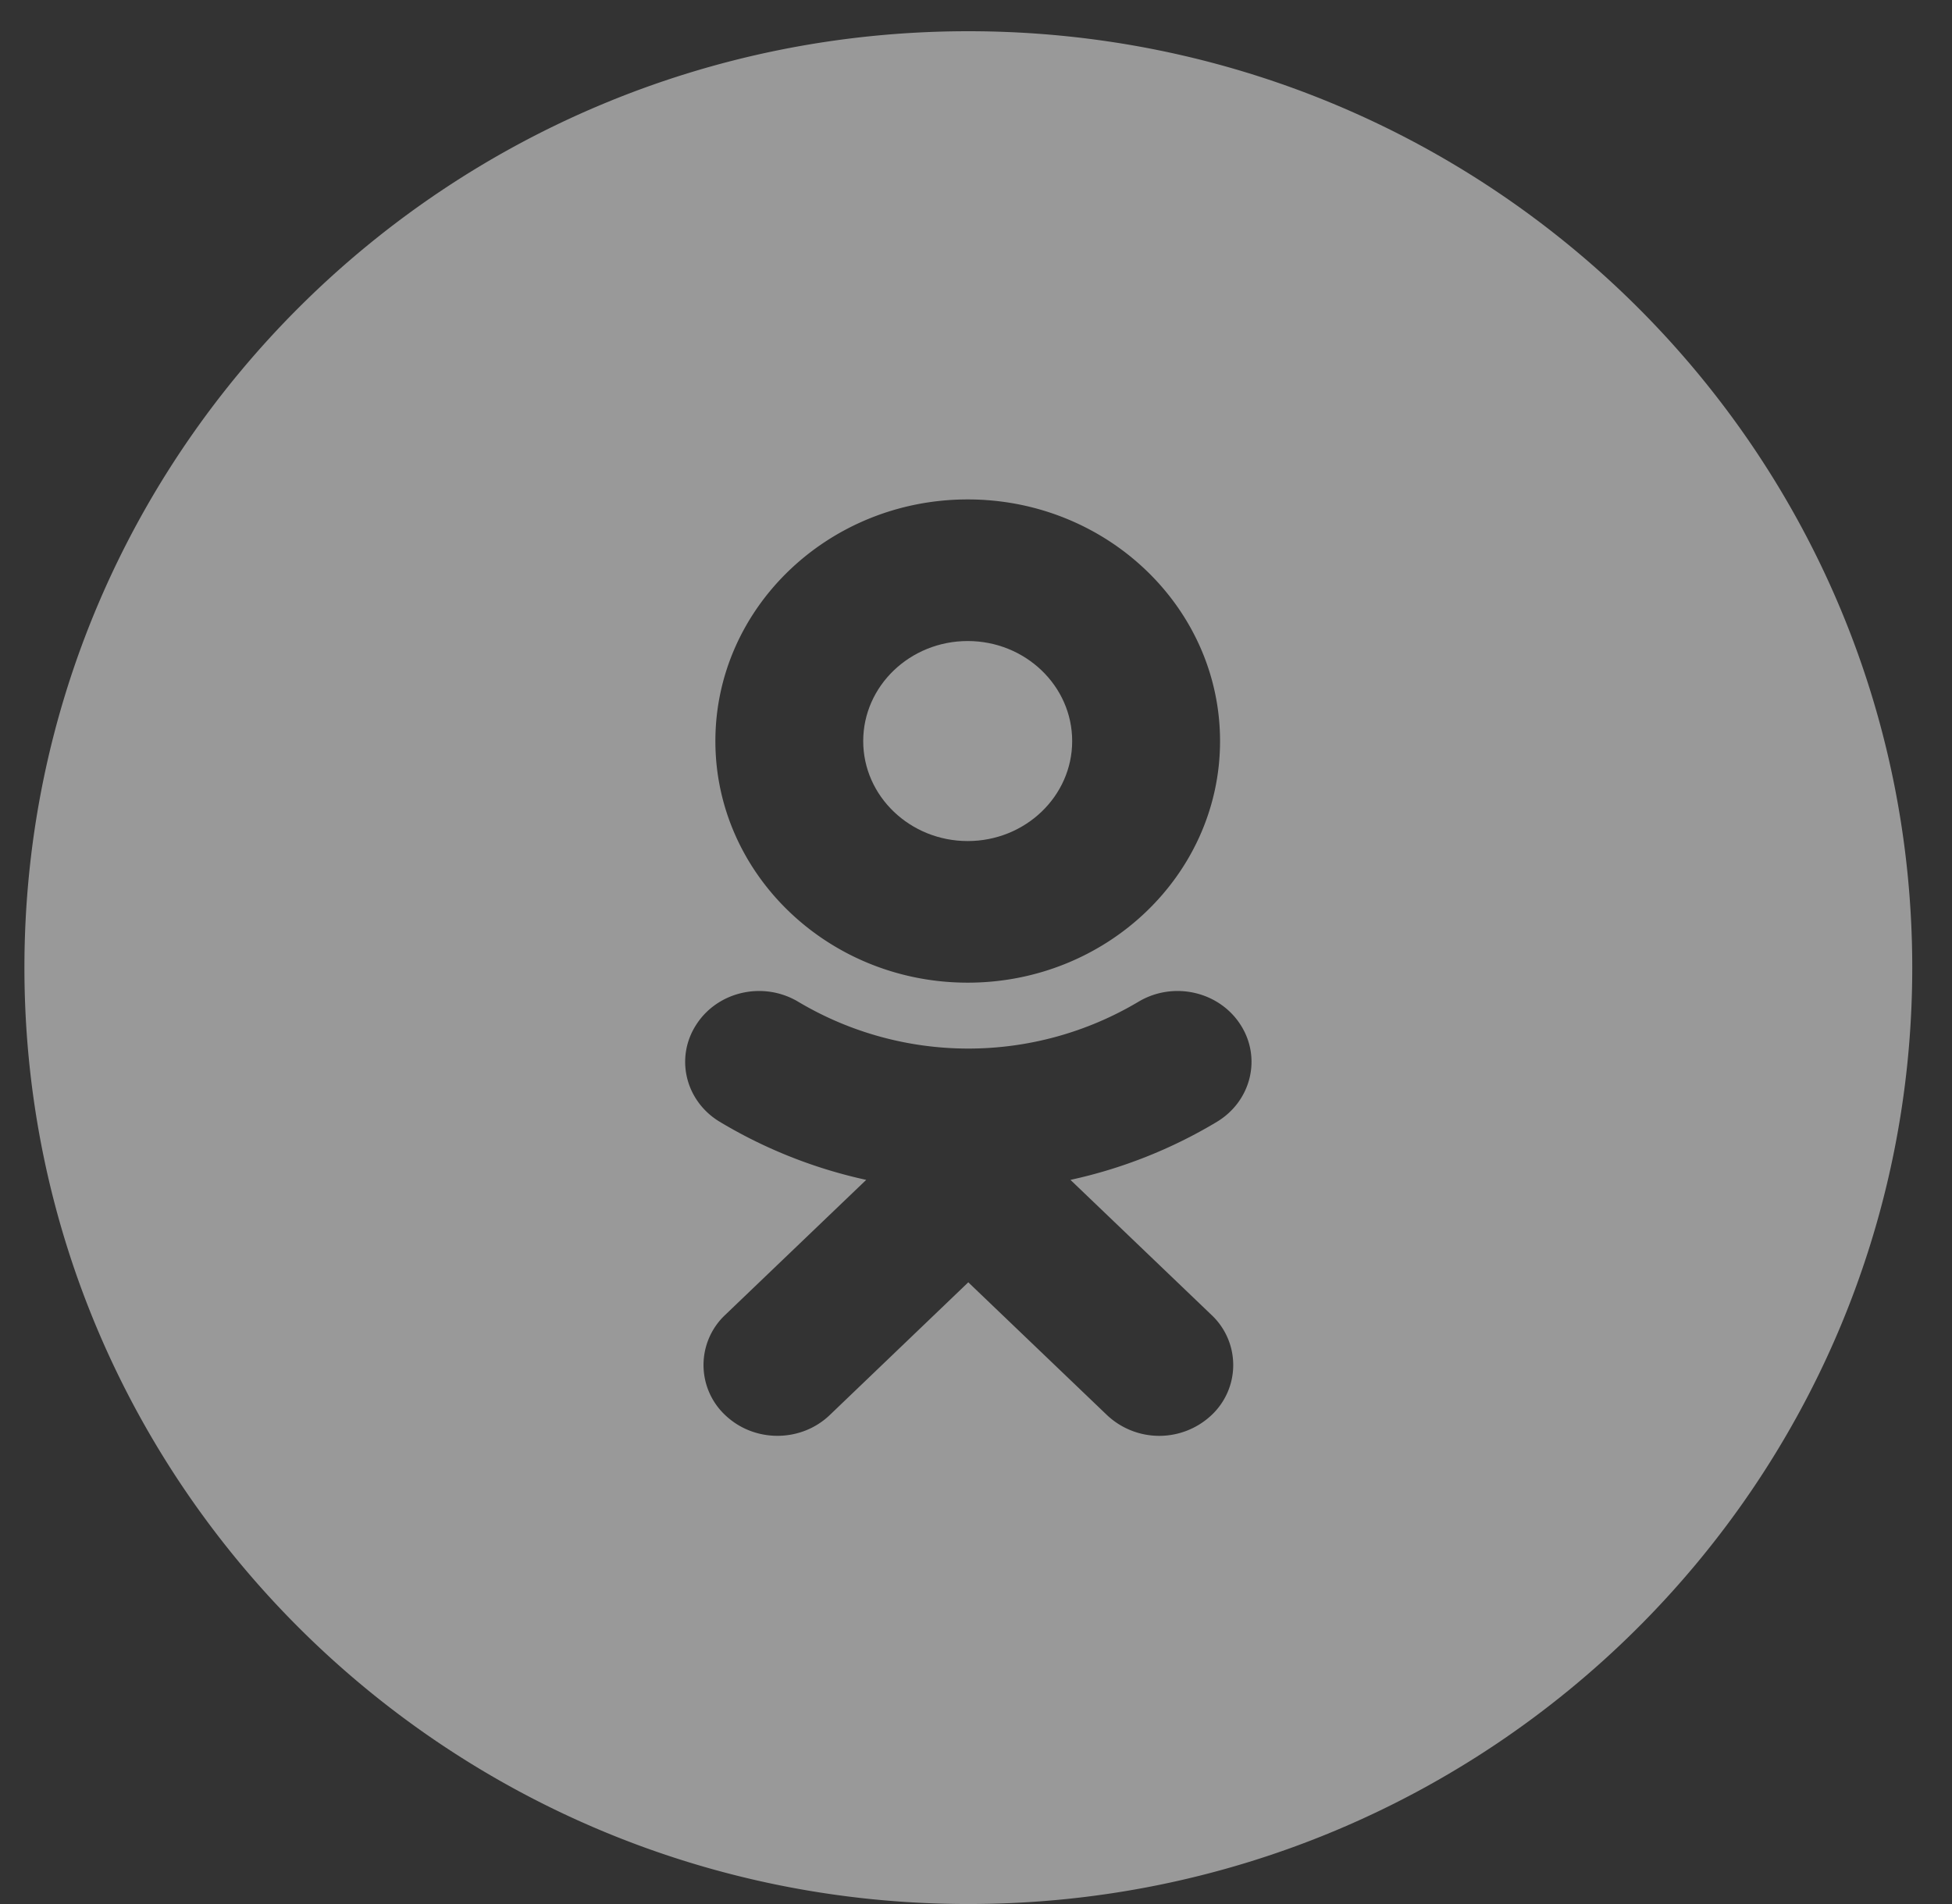 <svg xmlns="http://www.w3.org/2000/svg" width="41" height="40" viewBox="0 0 41 40">
    <rect x="0" y="0" width="41" height="40" fill="#333333" stroke="none"/>
    <g fill="#FFF" fill-rule="evenodd" opacity=".5">
        <path d="M.513 20.328C.513 9.463 9.389.656 20.339.656c10.95 0 19.826 8.807 19.826 19.672C40.165 31.192 31.29 40 20.34 40 9.39 40 .513 31.192.513 20.328zm19.813.316c2.923 0 5.3-2.277 5.3-5.075 0-2.8-2.377-5.077-5.3-5.077s-5.3 2.277-5.3 5.077c0 2.798 2.377 5.075 5.3 5.075zm2.158 4.143a10.176 10.176 0 0 0 3.077-1.22c.726-.439.944-1.357.487-2.051-.457-.697-1.415-.906-2.141-.468a6.982 6.982 0 0 1-7.136 0c-.727-.438-1.685-.229-2.14.468-.458.695-.24 1.612.485 2.05.959.576 2 .986 3.078 1.221l-2.963 2.838a1.444 1.444 0 0 0 0 2.103c.304.29.701.436 1.098.436.398 0 .796-.146 1.099-.436l2.91-2.789 2.914 2.79a1.6 1.6 0 0 0 2.195 0 1.442 1.442 0 0 0 0-2.104l-2.963-2.838z"/>
        <path d="M20.326 13.467c1.21 0 2.194.942 2.194 2.102 0 1.158-.984 2.1-2.194 2.1s-2.195-.942-2.195-2.1c0-1.16.985-2.102 2.195-2.102z"/>
    </g>
</svg>
